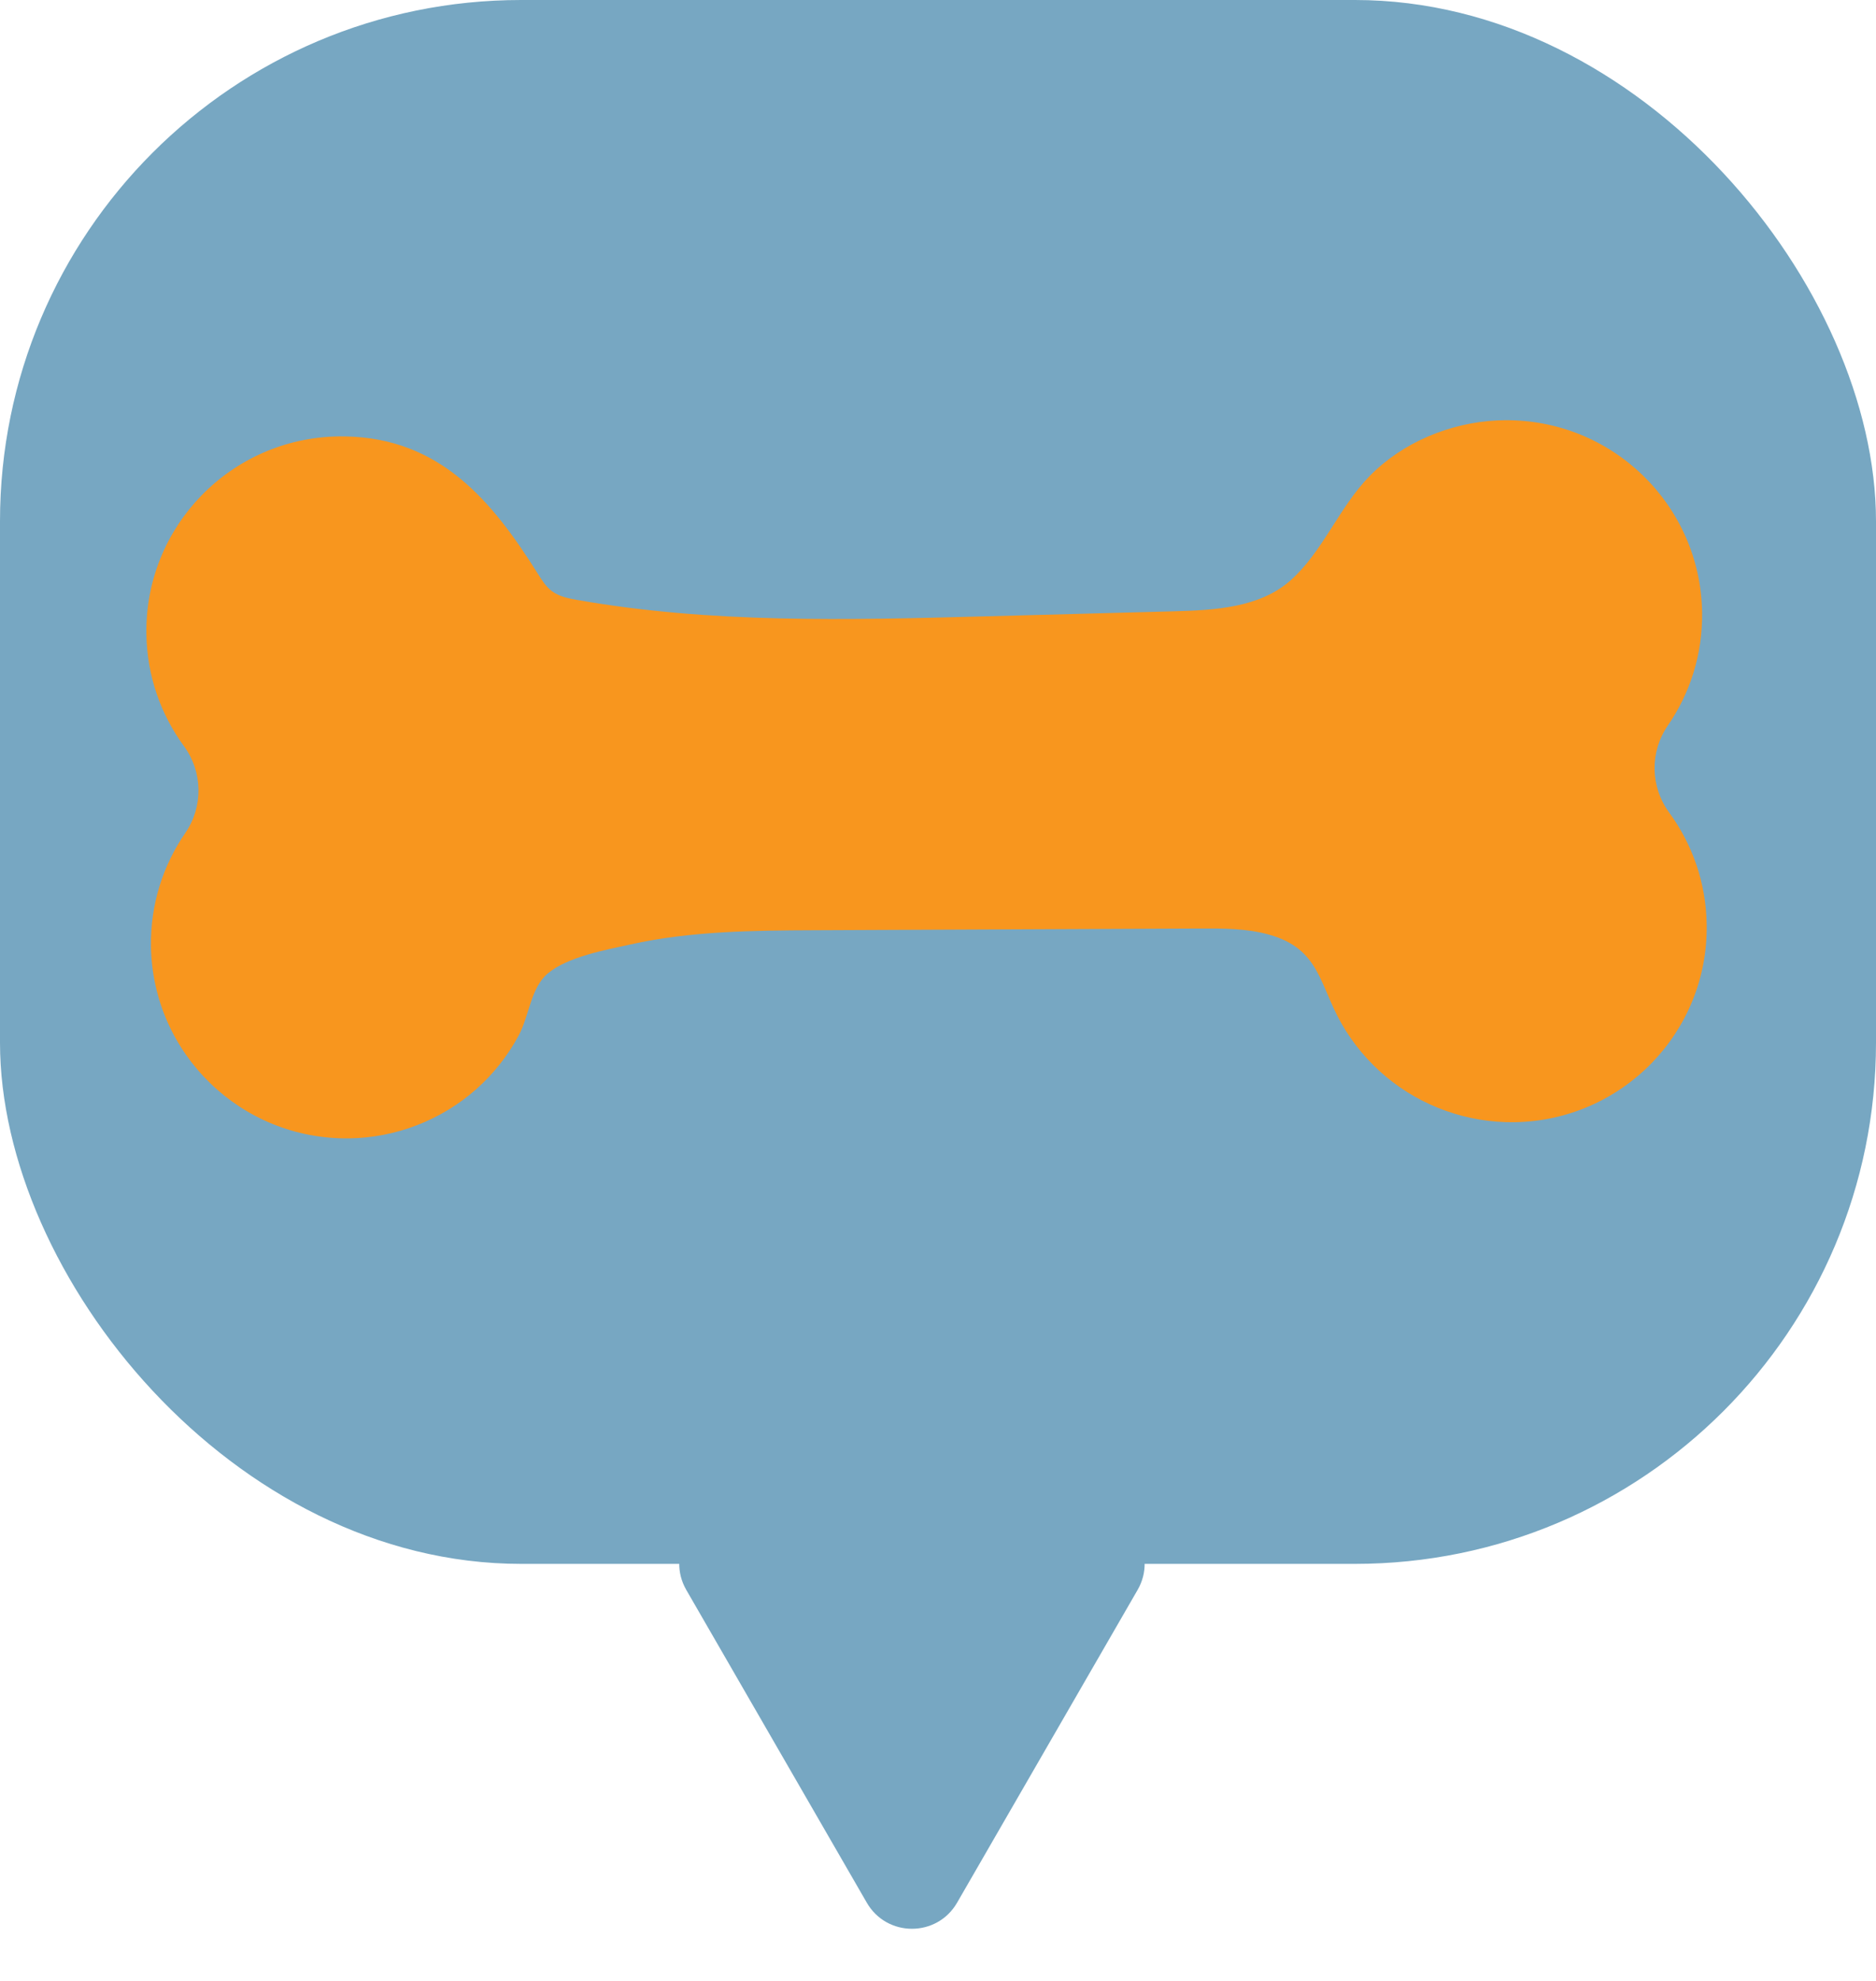 <svg width="72" height="76" viewBox="0 0 72 76" fill="none" xmlns="http://www.w3.org/2000/svg">
<rect width="72" height="60" rx="20" fill="#77A7C2"/>
<path d="M36.732 73C35.962 74.333 34.038 74.333 33.268 73L26.34 61C25.57 59.667 26.532 58 28.072 58H41.928C43.468 58 44.43 59.667 43.66 61L36.732 73Z" fill="#77A7C2"/>
<path d="M64.013 27.832C64.862 26.6 65.349 25.103 65.326 23.495C65.265 19.366 61.859 16.065 57.718 16.123C57.633 16.123 57.549 16.127 57.464 16.13C55.656 16.216 53.835 16.969 52.564 18.266C51.391 19.465 50.77 21.166 49.532 22.266C48.35 23.316 46.623 23.412 45.041 23.454C42.604 23.519 40.167 23.584 37.731 23.649C32.526 23.787 27.278 23.922 22.15 23.017C21.814 22.958 21.465 22.888 21.19 22.686C20.96 22.516 20.803 22.268 20.651 22.026C18.886 19.213 16.896 16.814 13.259 16.744C13.174 16.742 13.089 16.742 13.005 16.743C8.864 16.801 5.557 20.195 5.618 24.323C5.641 25.932 6.173 27.414 7.057 28.622C7.787 29.618 7.807 30.95 7.107 31.966C6.258 33.198 5.771 34.694 5.794 36.303C5.856 40.432 9.262 43.732 13.402 43.675C15.189 43.65 16.93 42.979 18.267 41.797C18.931 41.21 19.489 40.506 19.908 39.725C20.311 38.973 20.367 37.903 21.02 37.351C21.78 36.707 23.251 36.444 24.199 36.234C26.517 35.72 28.913 35.699 31.278 35.689C36.194 35.666 41.111 35.644 46.028 35.623C46.931 35.618 47.847 35.616 48.716 35.861C50.659 36.409 50.63 37.779 51.496 39.287C51.938 40.055 52.517 40.744 53.198 41.312C54.569 42.456 56.329 43.079 58.116 43.055C62.257 42.997 65.564 39.604 65.502 35.474C65.479 33.866 64.947 32.383 64.063 31.176C63.333 30.179 63.313 28.848 64.013 27.832Z" fill="#F8961E"/>
</svg>
